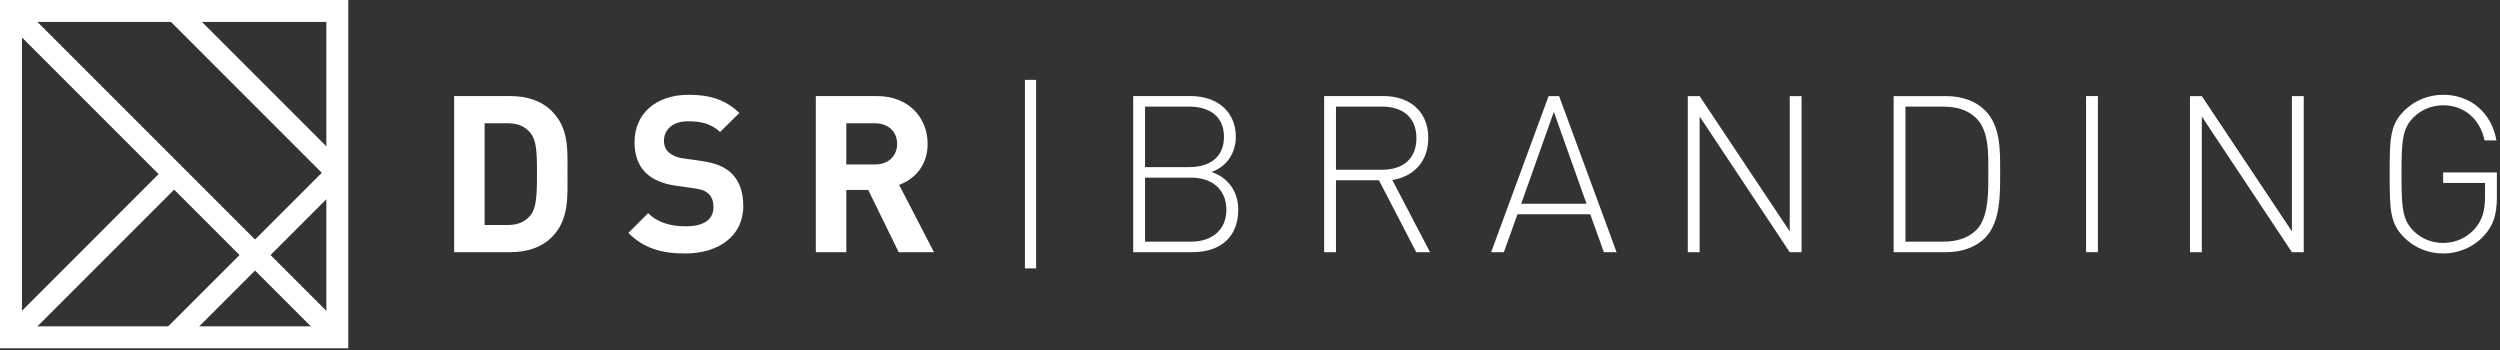 <?xml version="1.0" encoding="UTF-8" standalone="no"?>
<svg width="100px" height="14px" viewBox="0 0 100 14" version="1.1" xmlns="http://www.w3.org/2000/svg" xmlns:xlink="http://www.w3.org/1999/xlink" xmlns:sketch="http://www.bohemiancoding.com/sketch/ns">
    <rect x="0" y="0" width="100" height="14" fill="#333333" stroke="none"/>
    <!-- Generator: Sketch 3.5.1 (25234) - http://www.bohemiancoding.com/sketch -->
    <title>Logo</title>
    <desc>Created with Sketch.</desc>
    <defs></defs>
    <g id="Page-1" stroke="none" stroke-width="1" fill="none" fill-rule="evenodd" sketch:type="MSPage">
        <g id="Logo" sketch:type="MSLayerGroup" fill="#FFFFFF">
            <path d="M21.217,5.317 C21.007,5.062 20.726,4.931 20.305,4.931 L19.385,4.931 L19.385,9 L20.305,9 C20.727,9 21.007,8.868 21.217,8.614 C21.445,8.333 21.48,7.886 21.48,6.939 C21.48,5.992 21.445,5.597 21.217,5.317 M22.068,9.491 C21.656,9.903 21.068,10.087 20.419,10.087 L18.166,10.087 L18.166,3.843 L20.419,3.843 C21.068,3.843 21.656,4.028 22.068,4.44 C22.769,5.141 22.699,6.001 22.699,6.939 C22.699,7.877 22.769,8.789 22.068,9.491" id="Shape" sketch:type="MSShapeGroup"></path>
            <path d="M27.416,10.139 C26.469,10.139 25.75,9.938 25.136,9.315 L25.925,8.526 C26.32,8.921 26.855,9.052 27.434,9.052 C28.153,9.052 28.539,8.781 28.539,8.281 C28.539,8.062 28.477,7.877 28.346,7.754 C28.223,7.64 28.083,7.579 27.793,7.535 L27.039,7.43 C26.504,7.351 26.11,7.184 25.829,6.912 C25.531,6.614 25.382,6.211 25.382,5.685 C25.382,4.571 26.206,3.791 27.557,3.791 C28.416,3.791 29.039,4.001 29.574,4.519 L28.802,5.281 C28.407,4.904 27.934,4.852 27.522,4.852 C26.873,4.852 26.557,5.211 26.557,5.641 C26.557,5.799 26.609,5.965 26.741,6.088 C26.864,6.202 27.065,6.298 27.32,6.333 L28.057,6.439 C28.626,6.518 28.986,6.676 29.249,6.921 C29.582,7.237 29.731,7.693 29.731,8.245 C29.731,9.456 28.723,10.139 27.416,10.139" id="Shape" sketch:type="MSShapeGroup"></path>
            <path d="M35,4.931 L33.852,4.931 L33.852,6.579 L35,6.579 C35.535,6.579 35.886,6.238 35.886,5.755 C35.886,5.273 35.535,4.931 35,4.931 L35,4.931 Z M35.948,10.087 L34.728,7.597 L33.852,7.597 L33.852,10.087 L32.633,10.087 L32.633,3.843 L35.079,3.843 C36.351,3.843 37.105,4.712 37.105,5.755 C37.105,6.632 36.57,7.175 35.965,7.394 L37.359,10.087 L35.948,10.087 L35.948,10.087 L35.948,10.087 Z" id="Shape" sketch:type="MSShapeGroup"></path>
            <rect id="Rectangle-path" sketch:type="MSShapeGroup" x="40.998" y="3.194" width="0.447" height="7.541"></rect>
            <path d="M47.643,7.106 L45.802,7.106 L45.802,9.666 L47.643,9.666 C48.494,9.666 49.055,9.184 49.055,8.386 C49.055,7.588 48.494,7.106 47.643,7.106 M47.573,4.264 L45.802,4.264 L45.802,6.684 L47.573,6.684 C48.328,6.684 48.959,6.334 48.959,5.474 C48.959,4.615 48.328,4.264 47.573,4.264 M47.696,10.087 L45.328,10.087 L45.328,3.843 L47.626,3.843 C48.661,3.843 49.433,4.439 49.433,5.474 C49.433,6.123 49.064,6.676 48.459,6.878 C49.134,7.106 49.529,7.667 49.529,8.386 C49.529,9.499 48.801,10.087 47.696,10.087" id="Shape" sketch:type="MSShapeGroup"></path>
            <path d="M55.28,4.264 L53.439,4.264 L53.439,6.79 L55.28,6.79 C56.078,6.79 56.657,6.387 56.657,5.527 C56.657,4.668 56.078,4.264 55.28,4.264 L55.28,4.264 Z M56.649,10.087 L55.158,7.211 L53.439,7.211 L53.439,10.087 L52.966,10.087 L52.966,3.843 L55.342,3.843 C56.36,3.843 57.131,4.431 57.131,5.518 C57.131,6.448 56.57,7.053 55.693,7.202 L57.201,10.087 L56.649,10.087 L56.649,10.087 L56.649,10.087 Z" id="Shape" sketch:type="MSShapeGroup"></path>
            <path d="M62.154,4.475 L60.848,8.149 L63.461,8.149 L62.154,4.475 L62.154,4.475 Z M64.154,10.087 L63.61,8.57 L60.699,8.57 L60.155,10.087 L59.646,10.087 L61.944,3.844 L62.365,3.844 L64.663,10.087 L64.154,10.087 L64.154,10.087 Z" id="Shape" sketch:type="MSShapeGroup"></path>
            <path d="M71.589,10.087 L67.985,4.659 L67.985,10.087 L67.511,10.087 L67.511,3.844 L67.985,3.844 L71.589,9.254 L71.589,3.844 L72.063,3.844 L72.063,10.087 L71.589,10.087 Z" id="Shape" sketch:type="MSShapeGroup"></path>
            <path d="M79.068,4.747 C78.708,4.378 78.226,4.265 77.727,4.265 L76.218,4.265 L76.218,9.666 L77.727,9.666 C78.226,9.666 78.708,9.552 79.068,9.184 C79.568,8.676 79.533,7.571 79.533,6.878 C79.533,6.185 79.568,5.255 79.068,4.747 M79.401,9.517 C79.033,9.885 78.489,10.087 77.84,10.087 L75.745,10.087 L75.745,3.844 L77.84,3.844 C78.489,3.844 79.033,4.045 79.401,4.414 C80.033,5.045 80.006,6.036 80.006,6.877 C80.006,7.719 80.033,8.886 79.401,9.517" id="Shape" sketch:type="MSShapeGroup"></path>
            <rect id="Rectangle-path" sketch:type="MSShapeGroup" x="83.443" y="3.843" width="0.473" height="6.243"></rect>
            <path d="M91.676,10.087 L88.072,4.659 L88.072,10.087 L87.599,10.087 L87.599,3.844 L88.072,3.844 L91.676,9.254 L91.676,3.844 L92.15,3.844 L92.15,10.087 L91.676,10.087 Z" id="Shape" sketch:type="MSShapeGroup"></path>
            <path d="M99.366,9.42 C98.953,9.876 98.357,10.139 97.726,10.139 C97.138,10.139 96.577,9.912 96.165,9.499 C95.595,8.93 95.587,8.377 95.587,6.965 C95.587,5.553 95.595,5.001 96.165,4.431 C96.577,4.019 97.138,3.791 97.726,3.791 C98.822,3.791 99.663,4.51 99.857,5.615 L99.383,5.615 C99.199,4.755 98.568,4.212 97.726,4.212 C97.279,4.212 96.857,4.379 96.542,4.694 C96.095,5.141 96.06,5.624 96.06,6.965 C96.06,8.307 96.095,8.789 96.542,9.237 C96.858,9.552 97.279,9.718 97.726,9.718 C98.217,9.718 98.699,9.508 99.024,9.114 C99.296,8.781 99.401,8.412 99.401,7.877 L99.401,7.317 L97.726,7.317 L97.726,6.895 L99.875,6.895 L99.875,7.913 C99.874,8.561 99.734,9.026 99.366,9.42" id="Shape" sketch:type="MSShapeGroup"></path>
            <path d="M0.878,13.053 L13.054,13.053 L13.054,0.877 L0.878,0.877 L0.878,13.053 L0.878,13.053 Z M13.931,13.931 L0,13.931 L0,0 L13.931,0 L13.931,13.931 L13.931,13.931 Z" id="Shape" sketch:type="MSShapeGroup"></path>
            <path d="M13.182,13.802 L0.129,0.749 L0.749,0.129 L13.802,13.182 L13.182,13.802 L13.182,13.802 Z" id="Rectangle-path" sketch:type="MSShapeGroup"></path>
            <path d="M0.749,13.803 L0.128,13.182 L6.655,6.654 L7.276,7.275 L0.749,13.803 L0.749,13.803 Z" id="Rectangle-path" sketch:type="MSShapeGroup"></path>
            <path d="M13.181,7.221 L6.682,0.721 L7.303,0.101 L13.802,6.6 L13.181,7.221 L13.181,7.221 Z" id="Rectangle-path" sketch:type="MSShapeGroup"></path>
            <path d="M7.248,13.775 L6.627,13.154 L13.182,6.6 L13.803,7.22 L7.248,13.775 L7.248,13.775 Z" id="Rectangle-path" sketch:type="MSShapeGroup"></path>
        </g>
    </g>
</svg>
